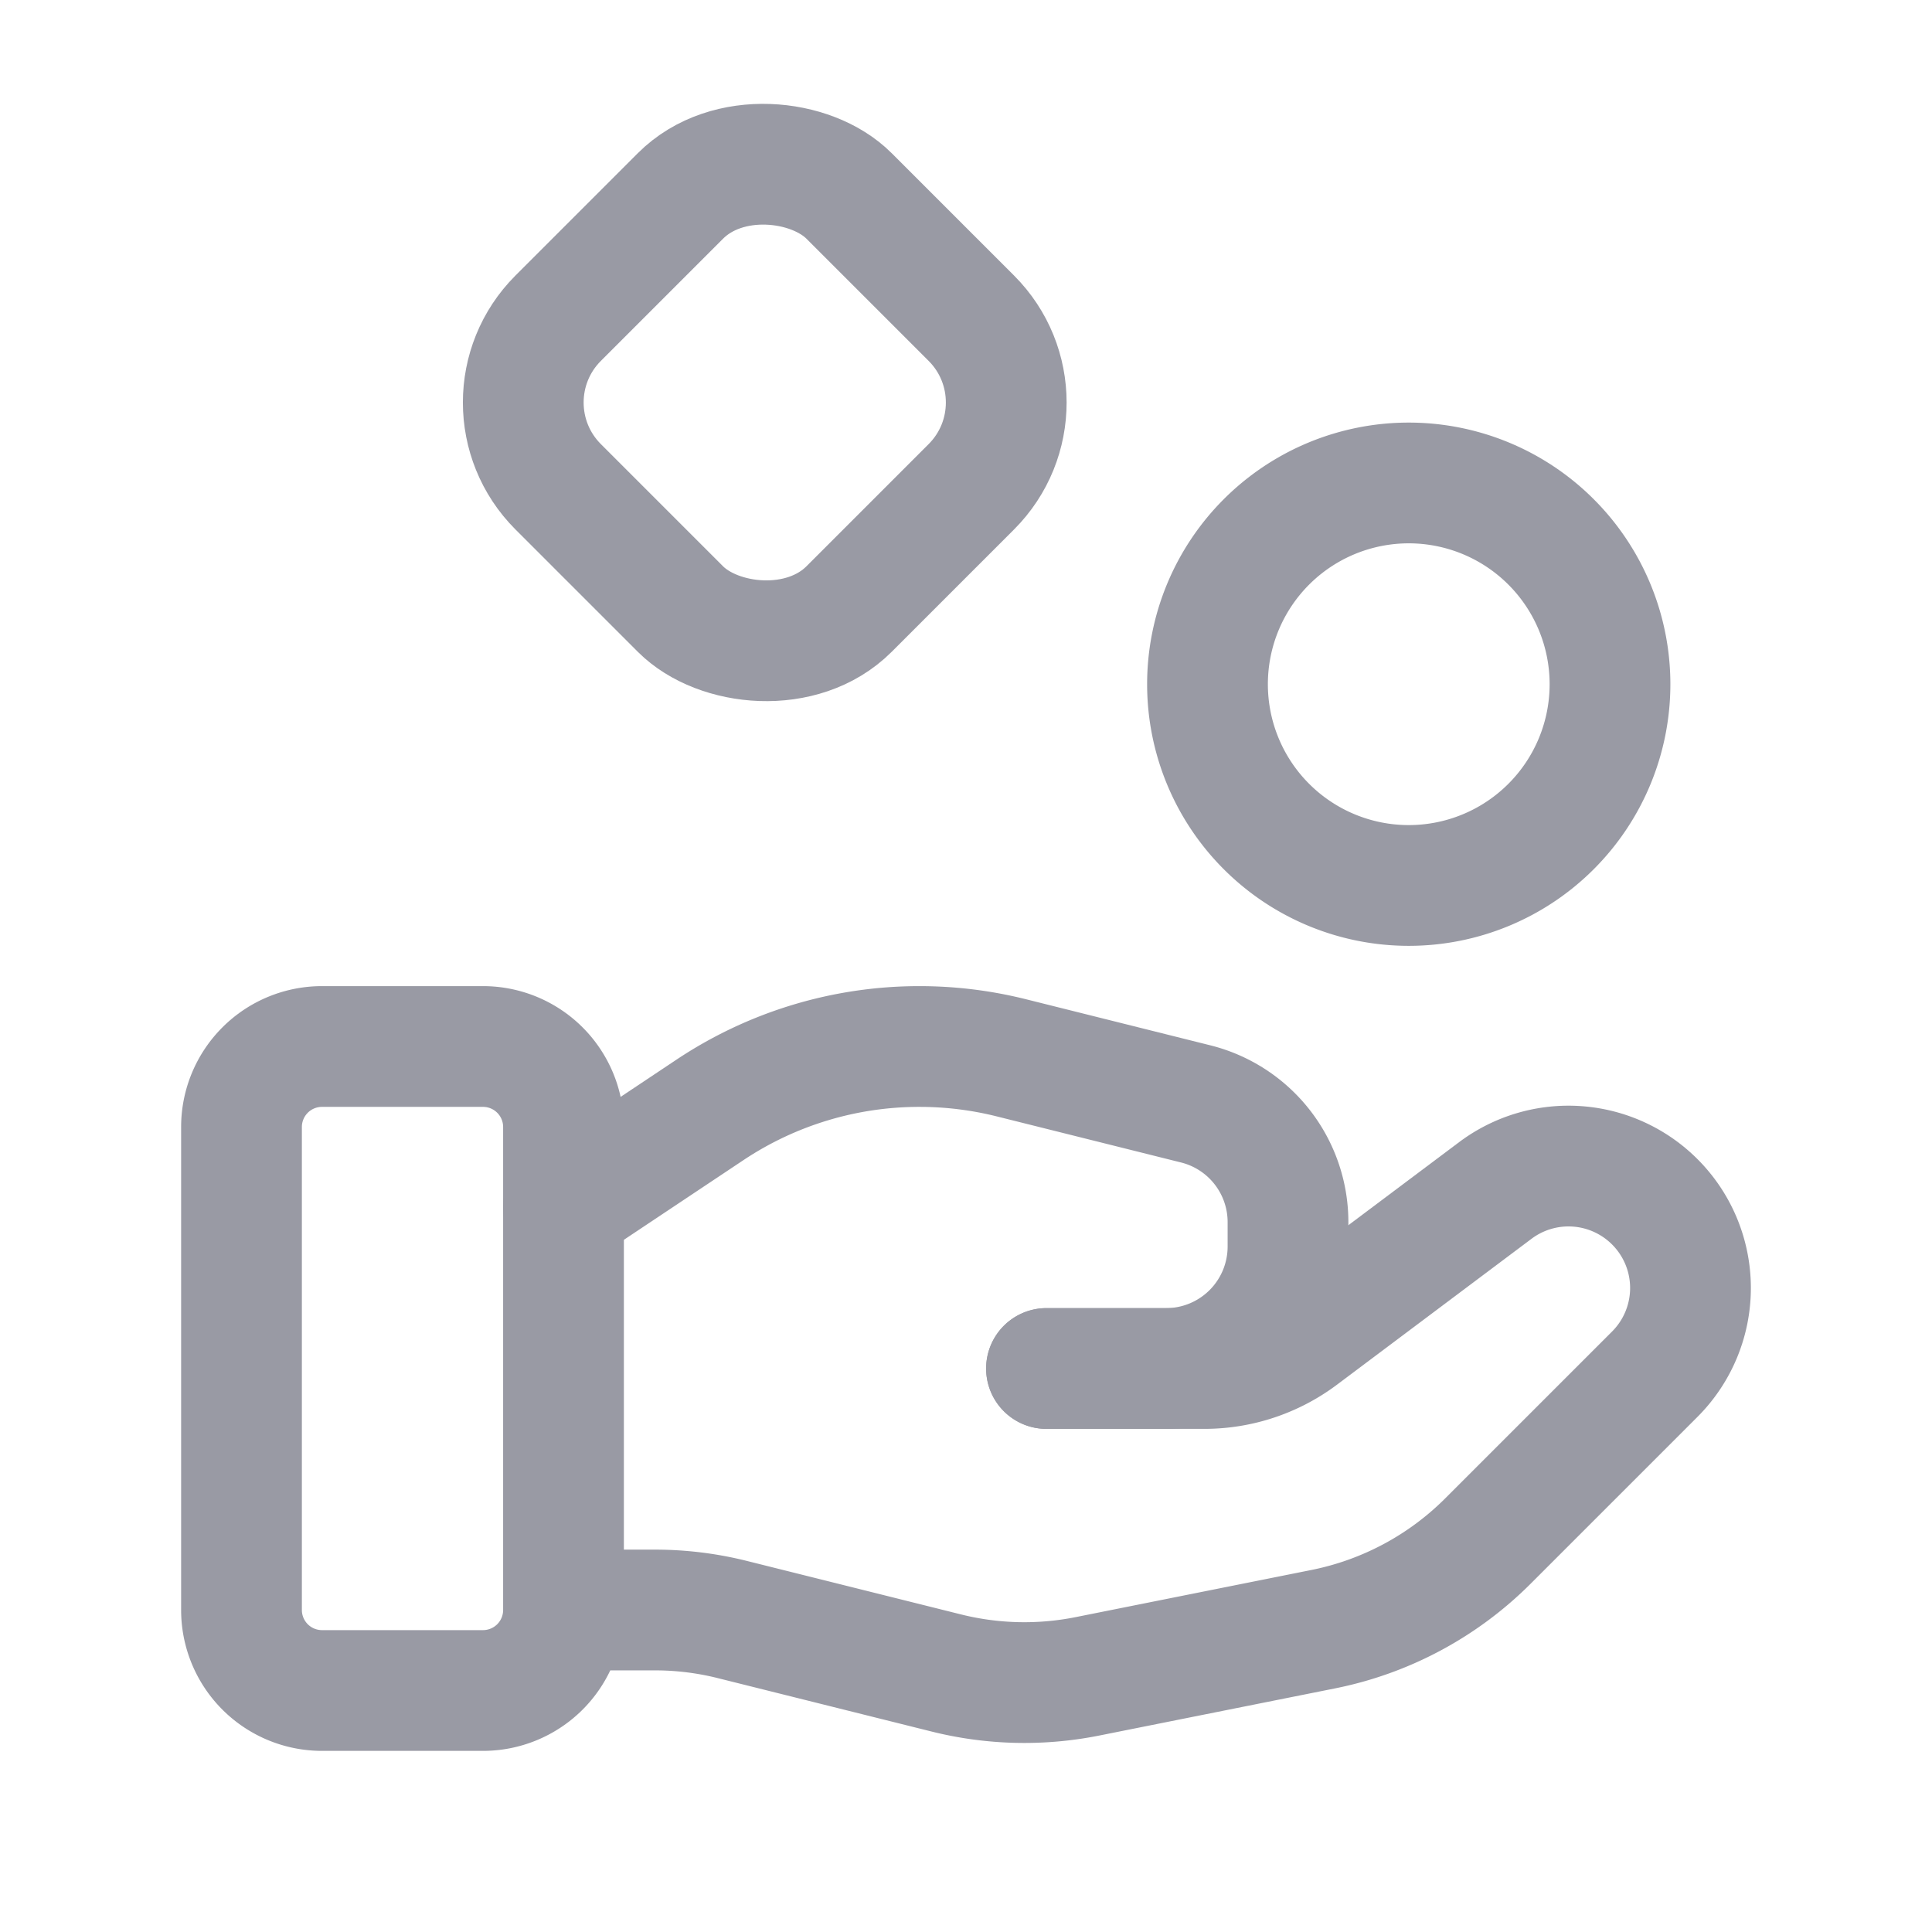 <svg data-name="Layer 3" xmlns="http://www.w3.org/2000/svg" viewBox="0 0 24 24">
    <path d="M0 0h24v24H0Z" fill="none"/>
    <path d="M6 21H4a1 1 0 0 1-1-1v-6a1 1 0 0 1 1-1h2a1 1 0 0 1 1 1v6a1 1 0 0 1-1 1ZM13 17h1.96a1.997 1.997 0 0 0 1.2-.4l2.416-1.812a1.515 1.515 0 0 1 1.98.141h0a1.514 1.514 0 0 1 0 2.142l-2.073 2.073a4.004 4.004 0 0 1-2.044 1.094l-2.93.586a3.999 3.999 0 0 1-1.755-.042l-2.65-.662a3.957 3.957 0 0 0-.969-.12H7"
          fill="none" stroke="#999AA4" stroke-linecap="round" stroke-linejoin="round" stroke-width="1.5"/>
    <path d="M13 17h1.485A1.515 1.515 0 0 0 16 15.485v-.303a1.514 1.514 0 0 0-1.147-1.469l-2.292-.573a4.705 4.705 0 0 0-1.139-.14h0a4.69 4.69 0 0 0-2.605.789L7 15M19.268 6.732a2.5 2.5 0 1 1-3.536 0 2.5 2.5 0 0 1 3.536 0"
          fill="none" stroke="#999AA4" stroke-linecap="round" stroke-linejoin="round" stroke-width="1.5"/>
    <rect x="6.945" y="2.445" width="5.11" height="5.11" rx="1.481" transform="rotate(-45 9.5 5)" stroke-width="1.5"
          stroke="#999AA4" stroke-linecap="round" stroke-linejoin="round" fill="none"/>
</svg>